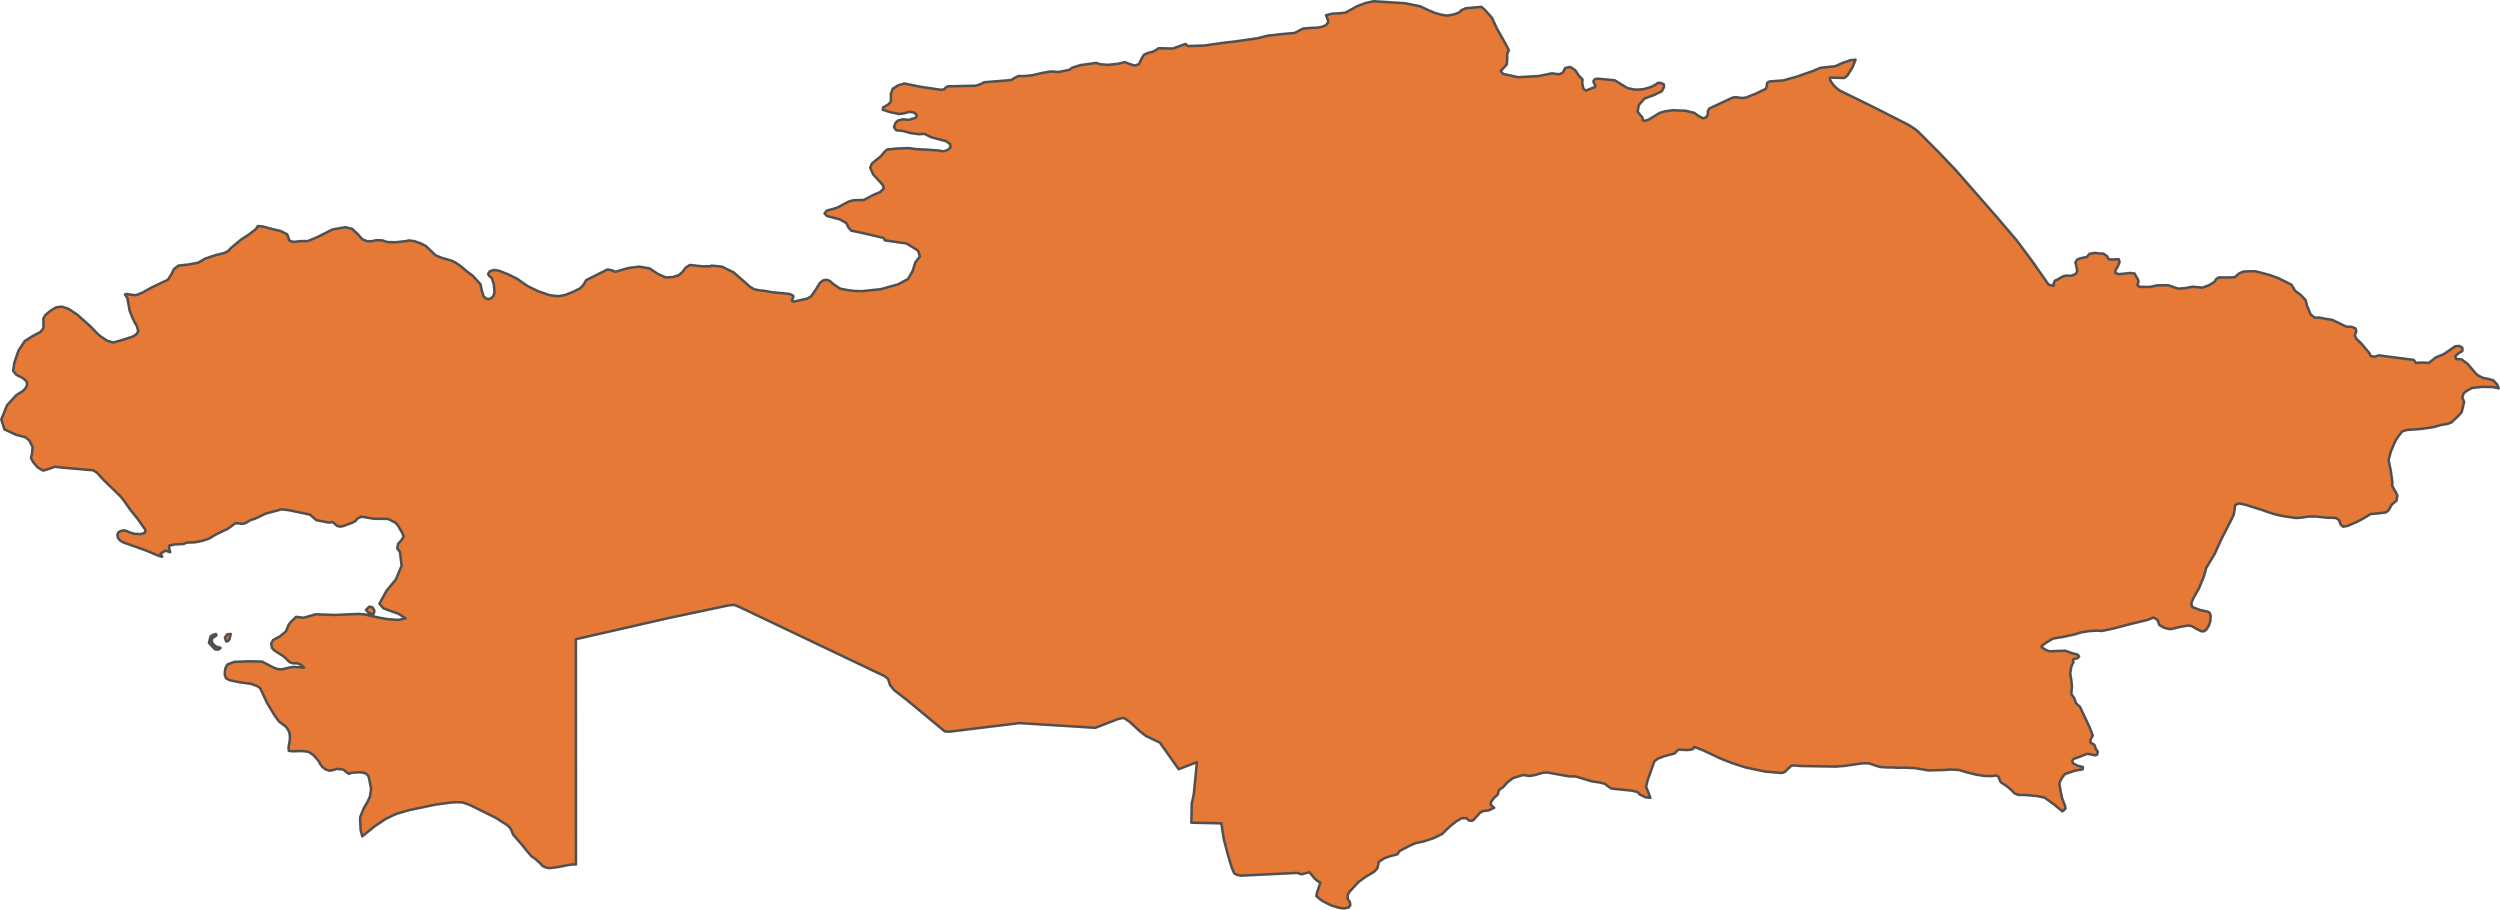 <?xml version="1.0" encoding="UTF-8" standalone="no"?>
<!-- Created with Inkscape (http://www.inkscape.org/) -->

<svg
   width="489.752"
   height="178.204"
   viewBox="0 0 489.752 178.204"
   version="1.1"
   id="svg1059"
   xmlns="http://www.w3.org/2000/svg"
   xmlns:svg="http://www.w3.org/2000/svg"
   xmlns:rdf="http://www.w3.org/1999/02/22-rdf-syntax-ns#"
   xmlns:cc="http://creativecommons.org/ns#"
   xmlns:dc="http://purl.org/dc/elements/1.1/">
  <defs
     id="defs1053" />
  <g
     id="layer24"
     style="display:inline"
     transform="translate(-6.002,-17.426)">
    <path
       style="display:inline;fill:#e77936;fill-opacity:1;fill-rule:nonzero;stroke:#505050;stroke-width:0.5;stroke-linecap:round;stroke-linejoin:round;stroke-miterlimit:4;stroke-dasharray:none;stroke-opacity:1"
       class="polygon"
       d="m 49.208,144.355 -0.429,0.339 -0.642,-0.048 -1.204,-1.278 0.335,-1.295 0.436,-0.266 0.607,-0.181 0.084,0.285 -0.857,0.579 -0.072,0.732 0.713,0.812 z m 1.529,-1.411 -0.415,0.162 -0.254,-0.767 0.466,-0.643 0.659,-0.084 -0.226,1.017 z m 28.489,-5.284 -0.211,0.126 -0.799,-0.323 -0.529,-0.55 0.656,-0.649 0.609,0.12 0.401,0.689 z m 209.156,-117.345 1.142,0.172 1.333,-0.254 0.939,-0.345 0.549,-0.491 0.83,-0.351 3.025,-0.274 0.628,0.529 1.44,1.6 0.981,2.133 1.616,2.829 0.713,1.391 -0.317,0.729 0.007,1 -0.096,1.098 -1.194,1.244 0.485,0.58 2.923,0.648 4.094,-0.237 2.527,-0.523 1.407,0.19 0.734,-0.312 0.477,-0.923 0.97,-0.207 0.999,0.643 0.725,1.09 0.695,0.702 -0.048,0.834 0.256,1.072 0.511,0.272 1.003,-0.407 0.669,-0.243 0.16,-0.326 -0.284,-0.403 -0.136,-0.407 0.222,-0.375 0.475,-0.153 1.427,0.12 2.08,0.207 2.467,1.521 1.328,0.276 0.561,0.024 1.251,-0.084 1.502,-0.439 1.013,-0.549 0.336,-0.269 0.582,0.048 0.553,0.254 0.036,0.555 -0.44,0.803 -1.499,0.734 -1.86,0.683 -1.126,1.253 -0.239,1.308 0.494,0.663 0.422,0.445 0.12,0.622 0.422,0.084 0.757,-0.256 2.08,-1.29 1.06,-0.318 1.536,-0.203 2.52,0.096 1.698,0.421 0.81,0.585 0.892,0.482 0.615,-0.202 0.32,-0.556 0.012,-0.637 0.258,-0.523 2.758,-1.287 1.835,-0.857 0.632,-0.096 1.228,0.178 0.759,-0.096 2.02,-0.806 1.885,-0.917 0.184,-0.62 0.072,-0.562 0.47,-0.254 2.639,-0.197 0.433,-0.108 2.257,-0.639 3.123,-1.089 1.515,-0.642 2.763,-0.285 0.513,-0.185 0.918,-0.433 1.729,-0.598 0.936,-0.072 -0.58,1.448 -1.032,1.675 -0.582,0.447 -2.799,-0.072 0.005,0.457 0.439,0.701 0.315,0.393 0.34,0.353 0.752,0.609 2.944,1.44 3.746,1.833 4.048,2.059 2.826,1.438 1.142,0.741 0.728,0.579 2.085,2.094 1.977,1.986 3.334,3.5 2.956,3.382 3.252,3.721 1.882,2.155 3.847,4.506 1.026,1.384 1.948,2.619 1.722,2.458 1.521,2.174 0.958,0.197 0.072,-0.59 0.172,-0.393 0.491,-0.221 1.118,-0.642 0.603,-0.154 0.899,0.06 0.942,-0.327 0.344,-0.616 -0.224,-1.142 -0.145,-0.525 0.32,-0.565 0.517,-0.221 0.717,-0.178 0.659,-0.096 0.541,-0.638 1.019,-0.193 0.935,0.12 0.773,0.024 0.681,0.465 0.379,0.637 0.734,0.048 1.207,-0.06 0.166,0.535 -0.344,0.892 -0.419,0.69 -0.072,0.555 0.638,0.27 2.338,-0.242 0.83,0.12 0.263,0.561 0.33,0.465 0.167,0.57 -0.242,0.631 0.415,0.376 2.018,0.009 1.42,-0.304 2.183,-0.024 1.975,0.667 1.368,-0.108 1.375,-0.27 2.014,0.172 1.415,-0.528 0.977,-0.659 0.308,-0.519 0.508,-0.287 1.901,0.003 1.204,-0.048 0.883,-0.761 0.811,-0.344 1.364,-0.06 h 1.005 l 2.693,0.707 1.638,0.584 1.706,0.83 1.026,0.522 0.687,1.175 1.166,0.866 0.922,1.012 0.224,0.999 0.761,1.793 0.786,0.59 h 0.934 l 1.179,0.245 1.301,0.197 2.784,1.335 1.023,0.036 0.786,0.32 0.123,0.614 -0.294,0.711 0.308,0.684 0.91,0.871 0.722,0.852 0.884,1.032 0.27,0.589 0.713,0.197 0.958,-0.294 1.524,0.224 4.591,0.586 0.638,0.072 0.49,0.614 0.663,-0.048 0.762,-0.024 1.056,0.072 0.737,-0.565 0.603,-0.495 1.509,-0.613 1.253,-0.833 1.056,-0.738 0.785,-0.096 0.639,0.344 0.024,0.638 -0.785,0.467 -0.614,0.565 0.147,0.565 1.056,0.048 1.174,0.85 1.692,1.993 0.578,0.418 0.836,0.393 0.93,0.178 1.029,0.284 0.759,0.823 0.312,0.744 -1.116,-0.242 -2.18,-0.048 -1.328,0.148 -0.626,0.084 -0.933,0.491 -0.663,0.491 -0.294,0.835 0.351,0.945 -0.478,1.966 -0.651,0.74 -1.374,1.285 -0.794,0.279 -1.331,0.23 -1.285,0.381 -2.517,0.37 -2.719,0.189 -0.967,0.276 -0.687,0.88 -0.488,0.737 -0.303,0.559 -0.77,1.828 -0.436,1.637 0.428,2.033 0.321,2.259 -0.024,0.779 0.663,1.156 0.336,0.709 -0.159,1.006 -0.954,0.796 -0.572,1.054 -0.54,0.448 -1.555,0.202 -1.465,0.125 -1.477,0.904 -1.181,0.625 -1.851,0.794 -0.866,0.149 -0.482,-0.404 -0.318,-0.901 -0.636,-0.397 -0.893,-0.036 -0.72,-0.01 -2.326,-0.245 -1.487,0.012 -1.119,0.193 -1.274,0.096 -2.204,-0.328 -1.426,-0.279 -0.96,-0.267 -2.29,-0.786 -3.01,-0.936 -1.235,-0.274 -0.731,0.281 -0.108,0.535 -0.192,1.297 -0.351,0.811 -2.102,4.105 -1.296,2.858 -1.648,2.74 -0.522,1.837 -0.985,2.33 -0.979,1.687 -0.395,0.92 -0.036,0.375 0.174,0.526 1.502,0.577 1.573,0.353 0.35,0.22 0.171,0.598 -0.06,0.977 -0.29,0.927 -0.457,0.728 -0.451,0.359 -0.514,0.024 -0.985,-0.467 -0.88,-0.522 -0.683,-0.159 -1.729,0.291 -1.604,0.397 -0.532,0.012 -0.93,-0.255 -0.935,-0.528 -0.37,-1.019 -0.804,-0.463 -1.08,0.463 -3.212,0.776 -3.538,0.927 -2.247,0.478 -0.88,-0.072 -1.746,0.108 -1.509,0.258 -1.132,0.359 -2.244,0.494 -2.031,0.33 -1.31,0.749 -0.941,0.725 0.036,0.276 0.683,0.429 0.781,0.336 1.57,-0.072 1.529,-0.048 1.271,0.454 1.137,0.291 0.314,0.379 -0.314,0.368 -0.66,0.084 -0.23,0.258 0.12,0.344 -0.431,0.899 -0.225,1.365 0.224,1.344 0.125,1.24 -0.072,0.625 -0.048,0.889 0.487,0.602 0.429,1.146 0.774,0.717 1.172,2.487 0.689,1.454 0.637,1.648 -0.461,0.89 0.024,0.515 0.745,0.43 0.327,0.84 0.345,0.514 -0.096,0.512 -0.32,0.198 -1.612,-0.31 -1.322,0.511 -1.403,0.513 -0.189,0.273 -0.036,0.298 0.145,0.262 0.809,0.459 1.119,0.286 -0.06,0.459 -1.381,0.213 -2.088,0.703 -0.577,0.755 -0.447,0.828 -0.036,0.481 0.209,1.288 0.318,1.429 0.592,1.505 0.048,0.466 -0.314,0.332 -0.284,0.214 -1.659,-1.357 -1.805,-1.324 -1.414,-0.304 -2.463,-0.219 -1.301,-0.011 -0.744,-0.311 -0.727,-0.765 -0.869,-0.692 -1.112,-0.736 -0.459,-1.118 -0.459,-0.201 -0.803,0.143 -1.345,-0.036 -0.755,-0.096 -1.125,-0.191 -1.793,-0.456 -1.419,-0.431 -1.781,-0.084 -1.032,0.084 -3.207,0.084 -2.662,-0.453 -2.153,-0.084 -1.325,0.024 -0.636,-0.06 h -1.09 l -1.598,-0.096 -2.142,-0.697 -0.832,-0.036 -0.529,0.024 -3.576,0.513 -1.65,0.12 -3.497,-0.06 -3.436,-0.06 -1.104,-0.108 -0.61,0.06 -1.296,1.231 -0.554,0.191 -3.238,-0.269 -3.828,-0.81 -2.765,-0.887 -2.347,-0.937 -3.105,-1.481 -1.86,-0.732 -0.268,0.422 -0.491,0.135 -0.717,0.06 -1.646,-0.072 -0.759,0.751 -2.013,0.537 -1.28,0.481 -0.671,0.542 -1.275,3.602 -0.34,1.316 0.854,2.217 -0.977,-0.129 -1.149,-0.567 -0.398,-0.446 -1.107,-0.274 -4.035,-0.412 -0.753,-0.508 -0.473,-0.413 -1.043,-0.27 -1.477,-0.208 -3.213,-0.96 -1.37,-0.036 -4.146,-0.739 -0.677,0.01 -0.31,0.036 -1.61,0.483 -1.039,0.141 -1.108,-0.195 -1.988,0.596 -1.073,0.794 -0.887,0.972 -0.851,0.614 -0.25,0.918 -0.596,0.477 -0.715,0.954 v 0.556 l 0.648,0.541 -1.038,0.499 -1.151,0.156 -0.592,0.306 -0.633,0.735 -0.591,0.633 -0.348,0.225 -0.53,-0.036 -0.614,-0.49 -0.877,0.024 -1.047,0.608 -1.238,0.985 -1.565,1.508 -1.63,0.799 -2.065,0.681 -1.493,0.303 -1.186,0.518 -1.973,1.048 -0.392,0.617 -1.431,0.364 -1.15,0.421 -1.066,0.701 -0.258,1.236 -0.679,0.71 -1.631,0.976 -1.371,0.984 -0.893,0.966 -0.946,1.024 -0.298,0.565 -0.036,0.771 0.446,0.648 0.084,0.617 -0.336,0.448 -0.925,0.168 -0.97,-0.13 -1.48,-0.441 -1.582,-0.789 -0.577,-0.388 -0.777,-0.663 0.108,-0.616 0.4,-1.198 0.274,-0.822 -0.645,-0.393 -0.476,-0.421 -0.34,-0.406 -0.669,-0.8 -0.841,0.196 -0.729,0.197 -0.841,-0.28 -2.488,0.121 -1.88,0.096 -1.761,0.084 -2.239,0.108 -2.697,0.131 -0.774,-0.177 -0.482,-0.266 -0.493,-1.101 -0.28,-0.936 -0.524,-1.751 -0.35,-1.354 -0.417,-1.614 -0.275,-1.78 -0.197,-1.267 -2.041,-0.048 -1.63,-0.036 -2.206,-0.048 0.024,-1.008 0.024,-1.27 0.024,-1.446 0.412,-1.898 0.155,-1.591 0.19,-1.94 0.124,-1.283 0.137,-1.411 -1.137,0.435 -1.257,0.482 -1.178,0.452 -0.81,-1.144 -0.786,-1.112 -1.196,-1.689 -0.895,-1.266 -1.558,-0.739 -1.154,-0.547 -1.197,-0.922 -1.033,-0.955 -0.982,-0.906 -1.174,-0.788 -1.125,0.25 -1.271,0.493 -1.225,0.475 -1.298,0.502 -0.636,0.246 -1.502,-0.096 -1.314,-0.084 -2.349,-0.145 -1.984,-0.124 -2.024,-0.126 -2.822,-0.175 -2.858,-0.177 -1.915,0.234 -2.421,0.296 -2.544,0.311 -2.104,0.257 -2.662,0.326 -1.994,0.243 -0.982,-0.036 -1.233,-1.023 -1.975,-1.638 -1.197,-0.993 -1.174,-0.973 -1.692,-1.403 -1.365,-1.061 -1.331,-1.037 -0.765,-0.957 -0.381,-1.203 -0.69,-0.546 -1.547,-0.737 -1.659,-0.791 -1.661,-0.791 -1.661,-0.791 -1.659,-0.791 -1.661,-0.791 -1.661,-0.791 -1.659,-0.791 -1.661,-0.79 -1.659,-0.791 -1.659,-0.791 -1.662,-0.791 -1.659,-0.791 -1.659,-0.791 -1.662,-0.791 -1.659,-0.791 -1.659,-0.791 -1.366,-0.574 -1.272,0.15 -1.902,0.403 -1.994,0.422 -1.973,0.417 -3.537,0.749 -2.275,0.481 -1.779,0.406 -1.894,0.431 -2.483,0.566 -2.081,0.475 -2.441,0.556 -2.158,0.493 -1.818,0.415 -1.892,0.431 -1.5,0.342 0.001,2.758 0.002,2.758 0.001,2.758 10e-4,2.758 0.001,2.758 0.001,2.759 10e-4,2.758 0.001,2.758 0.001,2.759 10e-4,2.758 0.001,2.758 0.001,2.758 10e-4,2.758 0.001,2.758 0.002,2.759 0.001,2.758 -0.511,-0.024 -1.152,0.16 -1.928,0.385 -1.603,0.194 -0.699,-0.12 -0.632,-0.288 -0.553,-0.608 -0.824,-0.739 -0.842,-0.597 -1.049,-1.228 -0.727,-0.943 -1.797,-2.058 -0.249,-0.649 -0.335,-0.662 -0.6,-0.554 -2.114,-1.358 -2.464,-1.225 -2.415,-1.199 -0.684,-0.291 -1.13,-0.372 -1.392,-0.01 -0.947,0.072 -2.896,0.395 -2.218,0.464 -3.012,0.63 -2.334,0.698 -0.522,0.204 -1.706,0.842 -2.087,1.397 -2.44,1.971 -0.316,-1.268 -0.108,-1.952 0.048,-0.628 0.662,-1.641 0.673,-1.126 0.542,-1.17 0.242,-1.532 -0.504,-2.457 -0.56,-0.544 -0.674,-0.178 -0.717,-0.048 -1.32,0.096 -0.618,0.197 -1.074,-0.828 -1.299,-0.132 -0.685,0.231 -0.695,0.12 -0.751,-0.228 -0.65,-0.49 -0.398,-0.529 -0.311,-0.6 -1.019,-1.198 -1.014,-0.654 -1.225,-0.145 -1.997,0.036 -0.63,-0.084 -0.036,-0.68 0.252,-1.502 0.006,-0.783 -0.145,-0.739 -0.332,-0.607 -0.423,-0.526 -1.193,-0.867 -0.899,-1.218 -1.502,-2.504 -1.311,-2.815 -0.578,-0.424 -1.174,-0.446 -2.562,-0.357 -1.69,-0.369 -0.668,-0.356 -0.276,-0.618 0.005,-0.661 0.139,-0.781 0.395,-0.661 1.346,-0.511 2.92,-0.108 2.498,0.06 2.265,1.181 0.744,0.273 0.798,0.072 1.605,-0.373 0.792,-0.108 2.006,0.123 -0.598,-0.559 -0.753,-0.293 -0.779,0.024 -0.674,-0.227 -1.107,-1.084 -1.926,-1.233 -0.447,-0.51 -0.136,-0.815 0.373,-0.703 1.362,-0.72 1.156,-0.979 0.53,-1.299 0.473,-0.598 0.989,-0.941 1.489,0.18 2.319,-0.68 3.799,0.133 4.543,-0.196 1.253,0.072 2.895,0.662 1.668,0.286 2.021,0.147 1.46,-0.294 -1.378,-0.906 -2.983,-1.074 -0.765,-0.913 1.366,-2.485 1.852,-2.263 1.125,-2.689 -0.316,-2.673 -0.541,-0.735 0.174,-0.868 0.648,-0.732 0.454,-0.729 -0.393,-0.877 -0.818,-1.37 -0.419,-0.443 -1.425,-0.739 -2.865,-0.036 -2.336,-0.403 -0.756,0.324 -0.425,0.5 -0.535,0.328 -1.821,0.665 -0.607,0.131 -0.633,-0.132 -0.894,-0.749 -0.793,0.084 -2.41,-0.467 -1.134,-1.013 -0.419,-0.143 -3.899,-0.81 -1.355,-0.154 -3.101,0.835 -2.251,1.07 -0.634,0.155 -1.166,0.679 -0.655,0.108 -0.675,-0.12 -0.636,0.036 -1.359,1.017 -2.46,1.184 -1.223,0.747 -1.364,0.464 -1.512,0.291 -1.55,0.048 -0.567,0.269 -1.769,0.096 -1.079,0.218 -0.036,0.404 0.215,0.905 -0.917,-0.32 -0.964,0.614 0.32,0.583 -0.577,-0.141 -2.707,-1.121 -2.219,-0.791 -1.973,-0.703 -0.29,-0.129 -0.538,-0.342 -0.385,-0.532 -0.084,-0.585 0.195,-0.429 0.478,-0.274 0.564,-0.108 0.502,0.084 0.559,0.263 0.995,0.318 1.288,0.06 0.802,-0.245 0.108,-0.586 -1.533,-2.167 -1.412,-1.749 -1.366,-1.945 -0.578,-0.705 -1.676,-1.628 -1.651,-1.604 -1.306,-1.428 -0.685,-0.44 -2.107,-0.184 -4.019,-0.352 -1.421,-0.167 -1.137,0.424 -1.14,0.333 -1.085,-0.62 -0.857,-1.013 -0.451,-0.853 0.22,-0.87 0.096,-1.284 -0.654,-1.267 -0.725,-0.625 -1.817,-0.47 -2.31,-1.066 -0.622,-1.942 1.124,-2.784 1.806,-1.972 1.313,-0.826 0.626,-0.721 0.205,-0.625 -0.159,-0.596 -0.779,-0.633 -1.208,-0.616 -0.612,-0.759 0.254,-1.624 0.798,-2.34 1.231,-1.872 1.654,-1.037 1.427,-0.743 0.564,-0.692 0.024,-0.982 -0.036,-0.928 0.381,-0.674 0.6,-0.536 0.634,-0.478 0.894,-0.538 1.154,-0.13 1.276,0.428 1.729,1.15 2.537,2.268 1.449,1.485 0.523,0.458 1.324,0.886 1.193,0.357 1.991,-0.555 1.91,-0.644 0.616,-0.41 0.397,-0.609 -0.304,-1.042 -0.399,-0.68 -0.424,-0.865 -0.588,-1.506 -0.415,-2.362 -0.491,-0.75 0.362,-0.084 0.957,0.156 0.884,0.072 1.266,-0.52 1.742,-0.979 3.181,-1.51 0.673,-0.997 0.542,-1.109 0.882,-0.68 2.022,-0.225 1.874,-0.356 1.323,-0.785 2.074,-0.69 1.706,-0.419 0.75,-0.386 0.534,-0.578 1.954,-1.633 1.534,-1.003 1.348,-1.033 0.454,-0.649 1.063,0.12 1.628,0.452 1.75,0.411 1.279,0.637 0.25,0.653 0.125,0.514 0.523,0.266 0.619,0.048 0.93,-0.129 1.63,-0.024 1.998,-0.845 2.785,-1.424 2.548,-0.441 1.345,0.338 1.106,1.047 0.878,0.987 0.901,0.367 0.56,0.011 0.209,0.012 1.118,-0.224 0.084,0.003 1.027,0.036 0.987,0.332 1.631,0.036 2.271,-0.255 0.239,-0.108 1.091,0.135 1.328,0.454 1.033,0.541 1.844,1.776 1.062,0.458 2.167,0.631 1.018,0.553 1.18,0.894 0.618,0.542 1.283,0.981 1.486,1.607 0.263,1.278 0.338,1.083 0.552,0.512 0.455,0.06 0.491,-0.179 0.479,-0.491 0.167,-0.823 -0.145,-1.453 -0.38,-1.187 -0.488,-0.377 -0.234,-0.418 0.323,-0.531 0.824,-0.256 1.029,0.162 1.692,0.681 1.765,0.86 2.168,1.503 1.994,0.954 2.177,0.763 1.73,0.227 1.339,-0.231 1.581,-0.621 1.448,-0.719 0.659,-0.753 0.475,-0.822 2.183,-1.1 1.993,-1.002 0.907,0.18 0.641,0.284 2.044,-0.609 0.713,-0.168 1.948,-0.236 2.01,0.35 1.604,1.076 1.558,0.693 1.389,-0.084 1.154,-0.356 0.759,-0.671 0.576,-0.792 0.77,-0.506 0.12,-0.036 2.478,0.274 1.557,-0.036 0.166,-0.12 2.051,0.215 2.263,1.115 1.407,1.235 1.797,1.575 0.836,0.514 1.216,0.22 0.955,0.096 1.28,0.244 3.382,0.33 0.514,0.193 0.346,0.258 -0.314,0.862 0.303,0.219 2.741,-0.614 0.735,-0.458 0.906,-1.3 0.81,-1.311 0.602,-0.485 0.641,-0.127 0.643,0.193 0.896,0.774 1.218,0.788 1.643,0.3 1.006,0.12 1.556,0.06 3.657,-0.382 3.42,-0.953 1.954,-1.036 0.908,-1.553 0.567,-1.764 0.875,-1.114 -0.365,-1.14 -1.723,-1.083 -0.579,-0.327 -4.185,-0.607 -0.258,-0.436 -0.238,-0.096 -4.124,-0.96 -1.99,-0.411 -0.558,-0.633 -0.371,-0.83 -1.287,-0.74 -2.558,-0.673 -0.447,-0.512 0.423,-0.519 2.021,-0.577 2.305,-1.215 0.887,-0.25 2.055,-0.06 1.9,-0.993 1.312,-0.567 0.684,-0.677 -0.18,-0.696 -1.901,-2.104 -0.564,-1.273 0.335,-0.828 1.092,-0.898 0.619,-0.489 0.743,-0.88 0.491,-0.47 1.916,-0.199 2.329,-0.084 1.596,0.21 2.232,0.108 2.034,0.162 1.029,0.147 0.756,-0.269 0.548,-0.472 -0.024,-0.625 -0.798,-0.606 -2.986,-0.794 -1.278,-0.655 -1.006,0.072 -1.675,-0.203 -1.513,-0.43 -1.343,-0.144 -0.437,-0.596 0.278,-0.834 0.517,-0.477 0.994,-0.238 1.074,0.12 1.173,-0.347 0.336,-0.203 0.096,-0.261 -0.19,-0.375 -0.541,-0.31 -0.771,-0.084 -0.887,0.263 -1.06,0.171 -1.795,-0.386 -1.431,-0.464 0.072,-0.429 1.057,-0.637 0.476,-0.517 v -0.715 -0.835 l 0.368,-0.978 1.049,-0.669 1.233,-0.358 3.178,0.653 3.972,0.582 0.684,-0.096 0.201,-0.306 0.455,-0.273 5.513,-0.126 1.073,-0.375 0.534,-0.299 5.302,-0.431 0.632,-0.409 0.779,-0.382 1.218,0.007 1.454,-0.153 2.023,-0.465 1.434,-0.256 0.238,-0.024 1.513,0.096 1.885,-0.368 0.403,-0.153 0.306,-0.279 1.641,-0.535 3.146,-0.442 0.768,0.264 1.5,0.12 1.915,-0.196 1.412,-0.338 0.824,0.335 1.118,0.344 0.834,-0.291 0.413,-0.922 0.543,-0.9 0.943,-0.427 0.747,-0.155 0.677,-0.347 0.512,-0.361 2.774,0.06 2.481,-0.896 0.485,0.406 3.22,-0.096 3.998,-0.577 2.393,-0.27 4.132,-0.604 1.91,-0.488 2.732,-0.309 2.508,-0.215 1.641,-0.854 1.323,-0.123 1.609,-0.072 0.985,-0.205 0.643,-0.316 0.417,-0.594 -0.226,-0.755 -0.228,-0.549 1.15,-0.308 1.641,-0.096 1.037,-0.125 2.26,-1.246 1.563,-0.598 1.614,-0.375 3.241,0.205 2.96,0.187 2.968,0.595 1.562,0.741 1.34,0.56 z"
       id="path2408-3" />
  </g>
</svg>
